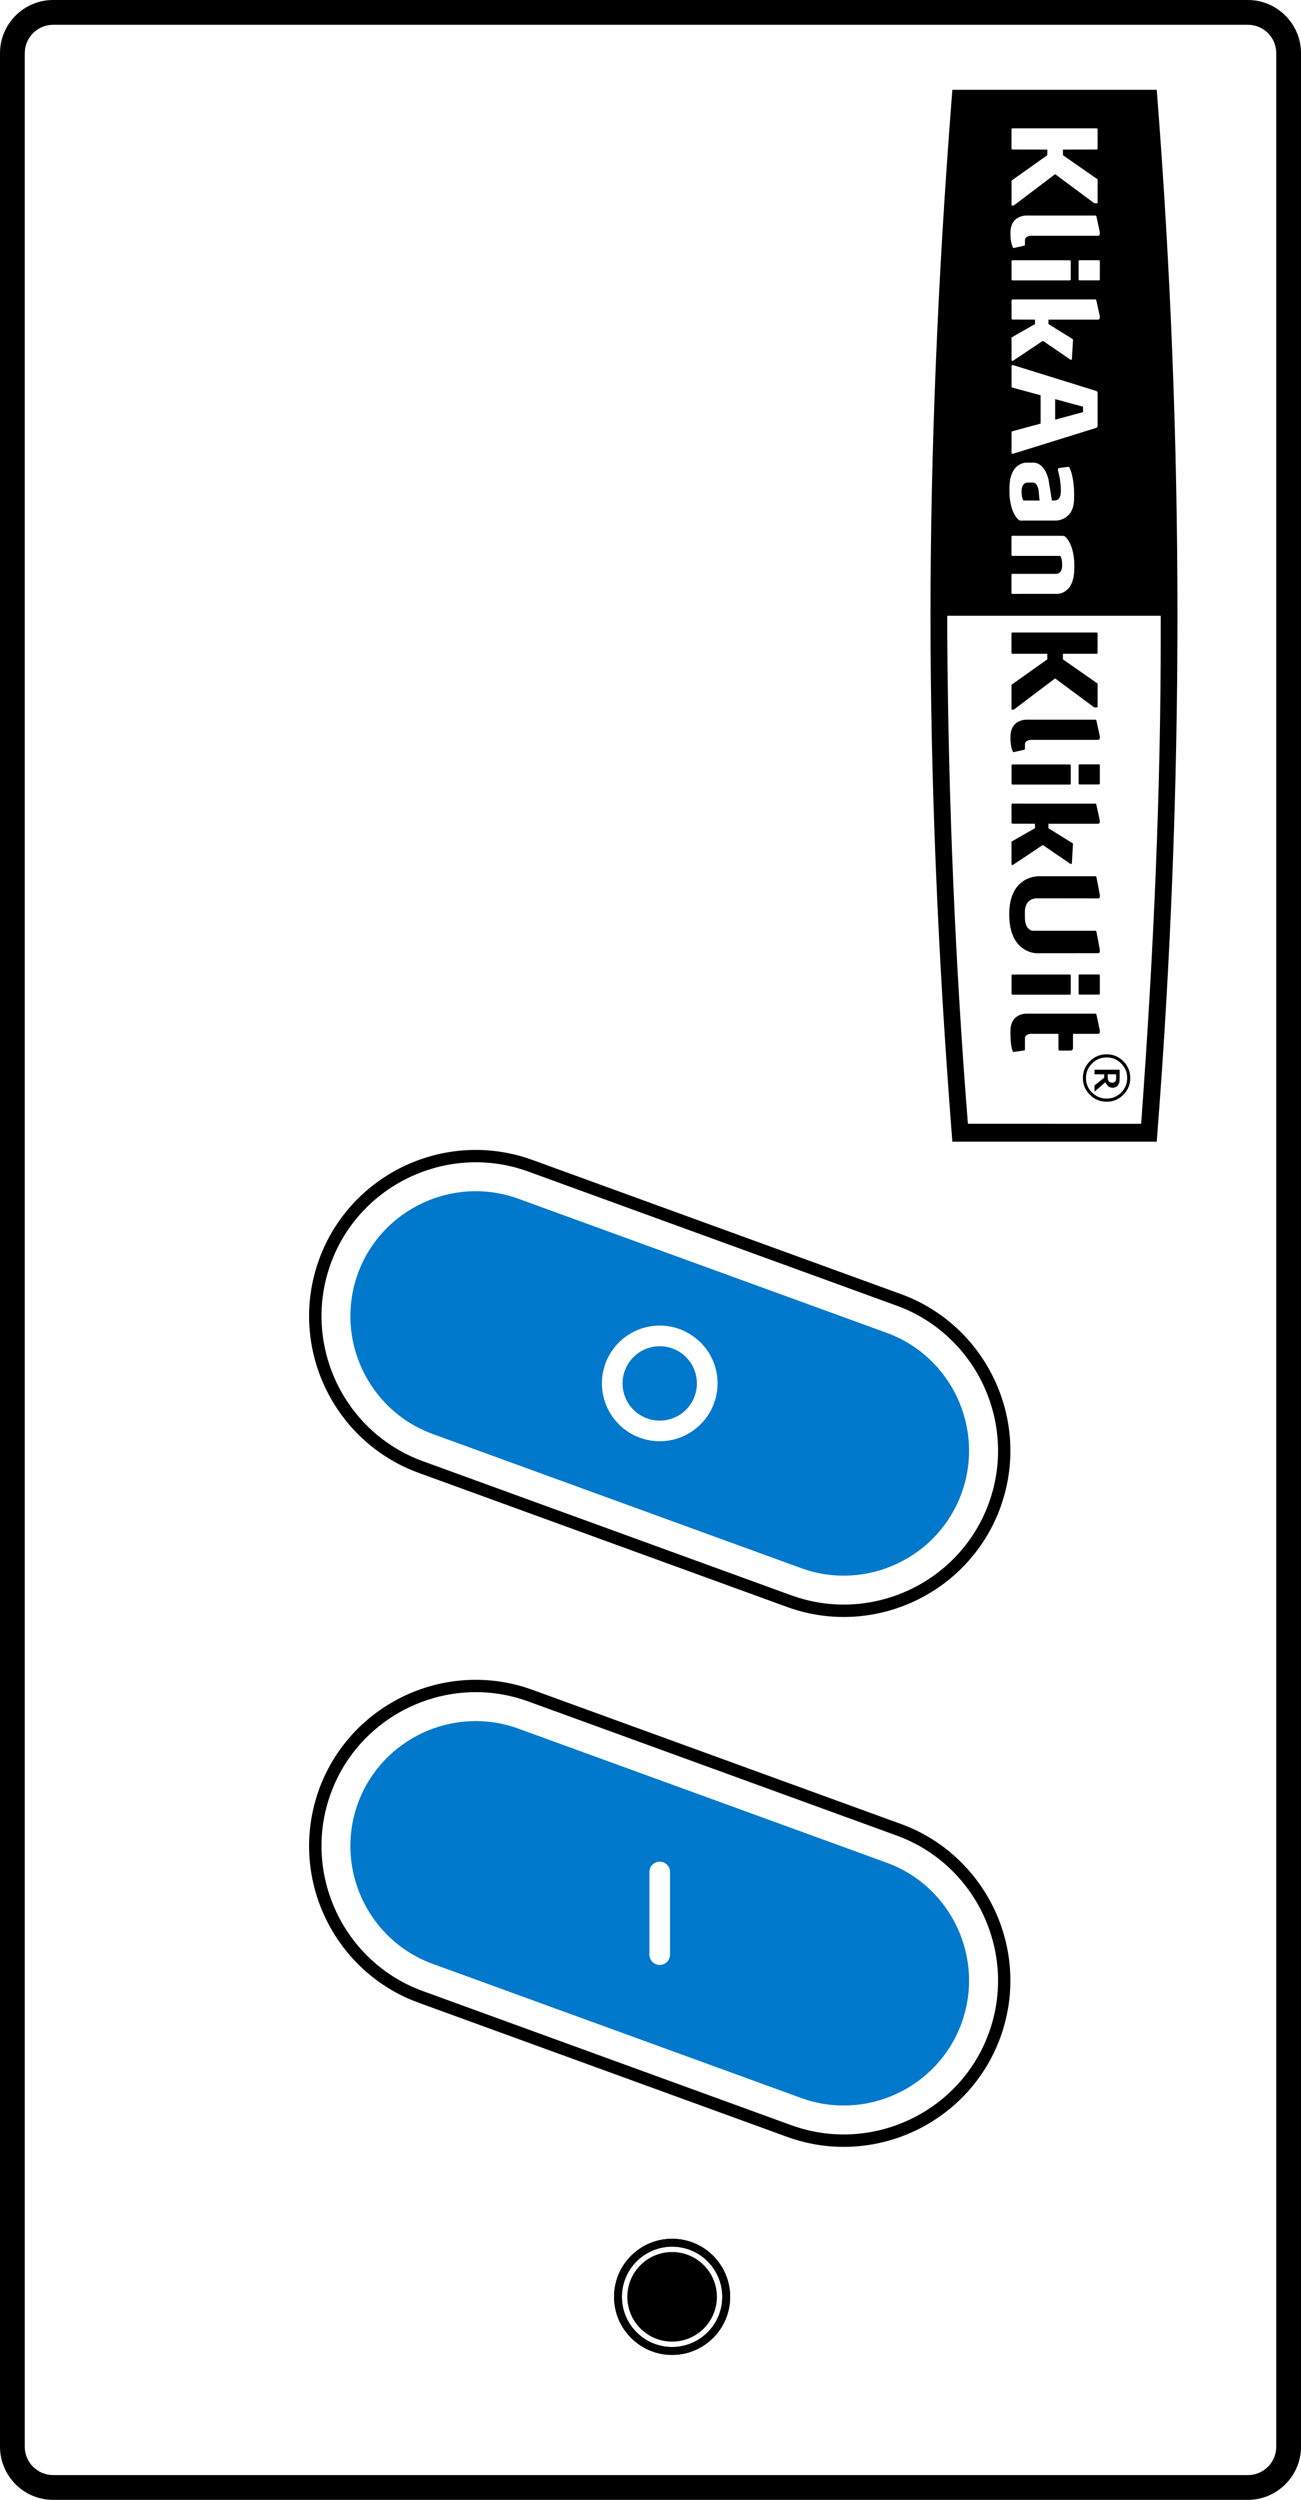 <?xml version="1.0" encoding="utf-8"?>
<!-- Generator: Adobe Illustrator 17.0.0, SVG Export Plug-In . SVG Version: 6.00 Build 0)  -->
<!DOCTYPE svg PUBLIC "-//W3C//DTD SVG 1.1//EN" "http://www.w3.org/Graphics/SVG/1.1/DTD/svg11.dtd">
<svg version="1.1" id="Layer_1" xmlns="http://www.w3.org/2000/svg" xmlns:xlink="http://www.w3.org/1999/xlink" x="0px" y="0px"
	 width="44.651px" height="85.779px" viewBox="0 8.711 44.651 85.779" enable-background="new 0 8.711 44.651 85.779"
	 xml:space="preserve">
<path d="M23.067,85.986c0.424,0,0.809,0.172,1.087,0.45s0.45,0.662,0.45,1.087c0,0.424-0.172,0.809-0.45,1.087
	s-0.663,0.45-1.087,0.45c-0.425,0-0.809-0.172-1.087-0.45s-0.45-0.663-0.45-1.087c0-0.424,0.172-0.809,0.45-1.087
	S22.643,85.986,23.067,85.986"/>
<path d="M24.285,86.305c-0.312-0.312-0.742-0.504-1.218-0.504s-0.906,0.193-1.218,0.504c-0.312,0.312-0.505,0.742-0.505,1.218
	c0,0.476,0.193,0.906,0.505,1.218c0.312,0.312,0.742,0.505,1.218,0.505c0.475,0,0.906-0.193,1.218-0.505s0.504-0.742,0.504-1.218
	C24.789,87.048,24.597,86.617,24.285,86.305 M23.067,85.531c0.55,0,1.048,0.223,1.409,0.583c0.36,0.361,0.583,0.859,0.583,1.409
	c0,0.55-0.223,1.048-0.583,1.409c-0.361,0.361-0.859,0.584-1.409,0.584c-0.55,0-1.048-0.223-1.408-0.584
	c-0.361-0.36-0.584-0.858-0.584-1.409c0-0.55,0.223-1.048,0.584-1.409C22.019,85.754,22.517,85.531,23.067,85.531z"/>
<path d="M24.285,86.305c-0.312-0.312-0.742-0.504-1.218-0.504s-0.906,0.193-1.218,0.504c-0.312,0.312-0.505,0.742-0.505,1.218
	c0,0.476,0.193,0.906,0.505,1.218c0.312,0.312,0.742,0.505,1.218,0.505c0.475,0,0.906-0.193,1.218-0.505s0.504-0.742,0.504-1.218
	C24.789,87.048,24.597,86.617,24.285,86.305 M23.067,85.531c0.55,0,1.048,0.223,1.409,0.583c0.36,0.361,0.583,0.859,0.583,1.409
	c0,0.55-0.223,1.048-0.583,1.409c-0.361,0.361-0.859,0.584-1.409,0.584c-0.55,0-1.048-0.223-1.408-0.584
	c-0.361-0.36-0.584-0.858-0.584-1.409c0-0.55,0.223-1.048,0.584-1.409C22.019,85.754,22.517,85.531,23.067,85.531z"/>
<path fill="#0078CC" d="M32.854,74.851c-0.465-0.997-1.31-1.819-2.42-2.223l-12.647-4.603c-1.11-0.404-2.284-0.317-3.281,0.147
	c-0.994,0.464-1.814,1.304-2.219,2.409l-0.001,0.002l-0.003,0.01c-0.404,1.111-0.318,2.285,0.147,3.282s1.31,1.819,2.42,2.223
	L27.496,80.7c1.111,0.405,2.285,0.318,3.282-0.147c0.997-0.465,1.819-1.309,2.223-2.42l0.013-0.037v-0.001
	C33.403,76.997,33.314,75.837,32.854,74.851z M22.996,75.781c0,0.196-0.159,0.354-0.354,0.354s-0.354-0.159-0.354-0.354v-2.836
	c0-0.196,0.159-0.354,0.354-0.354s0.354,0.159,0.354,0.354V75.781z"/>
<path d="M30.775,71.695l-12.611-4.59l0,0l-0.036-0.013c-1.367-0.497-2.813-0.391-4.041,0.182c-1.226,0.572-2.235,1.607-2.733,2.97
	l-0.003,0.009c-0.497,1.367-0.391,2.813,0.182,4.042h-0.001c0.573,1.228,1.612,2.239,2.979,2.736l12.611,4.59l0.037,0.013
	c1.367,0.497,2.813,0.391,4.041-0.182c1.225-0.571,2.233-1.606,2.732-2.967l0.004-0.012c0.498-1.367,0.391-2.813-0.182-4.042h0.001
	C33.181,73.204,32.142,72.193,30.775,71.695 M18.272,66.694l12.647,4.603c1.477,0.537,2.6,1.63,3.219,2.956h0.001
	c0.613,1.314,0.73,2.861,0.208,4.328v0.001l-0.013,0.037c-0.538,1.478-1.63,2.601-2.956,3.22c-1.315,0.613-2.861,0.73-4.328,0.208
	h-0.001l-0.036-0.013l-12.647-4.603c-1.477-0.537-2.6-1.63-3.219-2.956h-0.001c-0.613-1.314-0.73-2.861-0.208-4.328v-0.001
	l0.013-0.037c0.538-1.478,1.63-2.601,2.956-3.22c1.315-0.613,2.861-0.73,4.328-0.208h0.001L18.272,66.694z"/>
<g>
	<path fill="#0078CC" d="M32.854,56.669c-0.465-0.997-1.31-1.819-2.42-2.223l-12.647-4.603c-1.11-0.404-2.284-0.317-3.281,0.147
		c-0.994,0.464-1.814,1.304-2.219,2.409l-0.001,0.002l-0.003,0.01c-0.404,1.111-0.318,2.285,0.147,3.282s1.31,1.819,2.42,2.223
		l12.646,4.603c1.111,0.405,2.285,0.318,3.282-0.147c0.997-0.465,1.819-1.309,2.223-2.42l0.013-0.037v-0.001
		C33.403,58.815,33.314,57.655,32.854,56.669z M24.046,57.582L24.046,57.582l-0.002,0.002c-0.359,0.359-0.855,0.581-1.402,0.581
		c-0.548,0-1.045-0.222-1.403-0.581l0.001-0.001c-0.359-0.359-0.582-0.855-0.582-1.403c0-0.548,0.222-1.045,0.581-1.403
		s0.855-0.581,1.403-0.581c0.547,0,1.043,0.223,1.403,0.582l0.001-0.001c0.359,0.359,0.581,0.855,0.581,1.403
		C24.627,56.727,24.405,57.223,24.046,57.582z"/>
	<path fill="#0078CC" d="M23.544,55.277L23.544,55.277c-0.229-0.23-0.548-0.372-0.901-0.372c-0.352,0-0.671,0.143-0.902,0.374
		c-0.231,0.231-0.374,0.55-0.374,0.902c0,0.353,0.143,0.673,0.372,0.902h0.001c0.231,0.231,0.55,0.374,0.902,0.374
		c0.353,0,0.673-0.143,0.902-0.373l0.001-0.001c0.23-0.23,0.373-0.549,0.373-0.902c0-0.352-0.143-0.672-0.374-0.902
		C23.544,55.279,23.544,55.277,23.544,55.277z"/>
</g>
<path d="M30.775,53.513l-12.611-4.59l0,0l-0.036-0.013c-1.367-0.497-2.813-0.391-4.041,0.182c-1.226,0.572-2.235,1.607-2.733,2.97
	l-0.003,0.009c-0.497,1.367-0.391,2.813,0.182,4.042h-0.001c0.573,1.228,1.612,2.239,2.979,2.736l12.611,4.59l0.037,0.013
	c1.367,0.497,2.813,0.391,4.041-0.182c1.225-0.571,2.233-1.606,2.732-2.967l0.004-0.012c0.498-1.367,0.391-2.813-0.182-4.042h0.001
	C33.181,55.022,32.142,54.011,30.775,53.513 M18.272,48.512l12.647,4.603c1.477,0.537,2.6,1.63,3.219,2.956h0.001
	c0.613,1.314,0.73,2.861,0.208,4.328V60.4l-0.013,0.037c-0.538,1.478-1.63,2.601-2.956,3.22c-1.315,0.613-2.861,0.73-4.328,0.208
	h-0.001l-0.036-0.013l-12.647-4.603c-1.477-0.538-2.6-1.63-3.219-2.956h-0.001c-0.613-1.315-0.73-2.861-0.208-4.328v-0.001
	l0.013-0.037c0.538-1.478,1.63-2.601,2.956-3.22c1.315-0.613,2.861-0.73,4.328-0.208h0.001L18.272,48.512z"/>
<path d="M42.829,9.561c0.268,0,0.511,0.109,0.686,0.284l0.002,0.002c0.175,0.176,0.284,0.418,0.284,0.686v82.135
	c0,0.268-0.109,0.511-0.284,0.686l-0.002,0.002c-0.176,0.175-0.418,0.284-0.686,0.284H1.822c-0.267,0-0.51-0.11-0.686-0.286
	l-0.001,0.001c-0.176-0.177-0.285-0.42-0.285-0.687V10.533c0-0.266,0.11-0.51,0.286-0.686s0.419-0.286,0.686-0.286h13.979H42.829
	V9.136V8.711H15.376h-1.441H1.823c-0.502,0-0.958,0.205-1.288,0.535C0.205,9.575,0,10.031,0,10.533v82.135
	c0,0.5,0.205,0.956,0.534,1.285v0.002c0.33,0.33,0.786,0.535,1.288,0.535h41.007c0.499,0,0.954-0.205,1.285-0.535l0.001-0.001
	l0.001-0.001c0.33-0.33,0.535-0.785,0.535-1.285V10.533c0-0.499-0.205-0.955-0.535-1.285l-0.001-0.001l-0.001-0.001
	c-0.33-0.33-0.785-0.535-1.285-0.535"/>
<g id="Layer_x0020_1">
	<g id="_491125265520">
		<polygon points="37.17,22.666 36.214,22.407 36.214,23.111 37.17,22.852 		"/>
		<path d="M35.466,25.27h-0.214c0,0-0.19,0.003-0.19,0.289c0,0-0.011,0.22,0.064,0.327h0.553l-0.038-0.38
			C35.64,25.506,35.591,25.27,35.466,25.27z"/>
		<path d="M33.219,47.271c-0.43-5.394-0.671-11.025-0.709-16.744v-0.688h7.327v0.69c0,5.124-0.222,10.608-0.672,16.742
			C39.165,47.271,33.219,47.271,33.219,47.271z M34.714,29.055v-0.618c0-0.019,0.014-0.035,0.034-0.035h1.515
			c0,0,0.19-0.003,0.19-0.289c0,0,0.011-0.22-0.065-0.327h-1.541h-0.099c-0.019,0-0.034-0.014-0.034-0.034v-0.623
			c0-0.018,0.014-0.034,0.034-0.034l0.273,0.002h1.432c0.088,0,0.115,0.034,0.115,0.034c0.305,0.307,0.303,0.918,0.303,0.918v0.155
			c0,0.921-0.6,0.885-0.6,0.885H34.99l-0.243,0.002C34.728,29.09,34.714,29.074,34.714,29.055z M35.062,26.575
			c-0.088,0-0.115-0.034-0.115-0.034c-0.307-0.307-0.303-0.918-0.303-0.918v-0.155c0-0.921,0.6-0.883,0.6-0.883h0.214
			c0.415,0,0.529,0.589,0.529,0.589l0.115,0.712l0.102-0.003c0.171,0,0.198-0.211,0.198-0.211c0.038-0.383-0.091-0.81-0.091-0.81
			c-0.019-0.099,0.057-0.093,0.057-0.093l0.273-0.037c0.065-0.008,0.073,0.042,0.073,0.042c0.182,0.407,0.149,1.043,0.149,1.043
			c0,0.762-0.624,0.757-0.624,0.757h-1.177V26.575z M34.716,24.234v-0.691c0,0,0.005-0.032,0.038-0.037l0.96-0.26v-0.973
			l-0.96-0.259c-0.034-0.005-0.038-0.038-0.038-0.038v-0.69c0,0-0.005-0.073,0.077-0.04l2.839,0.883
			c0.038,0.038,0.038,0.038,0.038,0.077v1.107c0,0.038,0,0.038-0.038,0.077l-2.839,0.883C34.711,24.307,34.716,24.234,34.716,24.234
			z M34.716,21.059v-0.768l0.806-0.46v-0.153l-0.771-0.002c-0.019,0-0.035-0.016-0.035-0.035V19.02c0,0,0.016-0.034,0.035-0.034
			h0.538h2.304c0.018,0,0.034,0.016,0.034,0.035l0.002,0.005l0.117,0.537v0.038c0,0.077-0.04,0.077-0.077,0.077h-1.621h-0.065v0.153
			l0.805,0.498c0,0,0.038,0.011,0.038,0.05l-0.038,0.653c-0.006,0.035-0.038,0.027-0.038,0.027l-0.958-0.653l-1.036,0.691
			C34.716,21.097,34.716,21.059,34.716,21.059z M34.751,18.332c-0.019,0-0.035-0.014-0.035-0.034v-0.621
			c0-0.019,0.016-0.035,0.035-0.035h1.964c0.019,0,0.034,0.016,0.034,0.035v0.621c0,0.019-0.014,0.034-0.034,0.034H34.751z
			 M37.713,17.64c0.018,0,0.034,0.016,0.034,0.034v0.623c0,0.019-0.016,0.034-0.034,0.034h-0.661c-0.019,0-0.034-0.014-0.034-0.034
			v-0.623c0-0.018,0.014-0.034,0.034-0.034H37.713z M34.756,17.187c-0.089-0.203-0.077-0.485-0.077-0.485
			c0-0.624,0.557-0.594,0.557-0.594h2.359c0.018,0,0.034,0.016,0.034,0.034l0.003,0.005l0.115,0.537v0.038
			c0,0.078-0.038,0.078-0.077,0.078h-2.301c0,0-0.192,0.011-0.192,0.153v0.118c0,0.038,0,0.073-0.04,0.073l-0.345,0.077
			C34.792,17.22,34.76,17.218,34.756,17.187z M34.716,15.762v-0.854l1.228-0.872v-0.192l-1.194-0.002
			c-0.019,0-0.035-0.014-0.035-0.034v-0.66c0-0.019,0.016-0.034,0.035-0.034h2.886c0.019,0,0.034,0.014,0.034,0.034v0.66
			c0,0.019-0.014,0.034-0.034,0.034l-1.155,0.002v0.192l1.19,0.83v0.819h-0.115l-1.343-0.998l-1.42,1.075H34.716z M39.72,47.62
			c0.458-5.888,0.691-11.87,0.691-17.782l0,0c0-5.912-0.233-11.895-0.691-17.782l-0.02-0.264h-7.014l-0.021,0.265
			c-0.484,6.214-0.73,12.196-0.73,17.782l0,0c0,5.586,0.246,11.568,0.73,17.782l0.021,0.265H39.7L39.72,47.62z"/>
		<path d="M36.787,38.331l0.038-0.653c0-0.038-0.038-0.048-0.038-0.048l-0.805-0.5v-0.153h1.686c0.037,0,0.077,0,0.077-0.077v-0.038
			l-0.117-0.537l-0.002-0.005c0-0.019-0.016-0.034-0.034-0.034h-2.304l-0.538-0.002c-0.019,0-0.035,0.034-0.035,0.034v0.623
			c0,0.018,0.016,0.034,0.035,0.034l0.771,0.002v0.153l-0.806,0.46v0.768c0,0,0,0.038,0.038,0.038l1.036-0.69l0.958,0.652
			C36.748,38.358,36.78,38.366,36.787,38.331z"/>
		<path d="M34.749,31.144c-0.019,0-0.035-0.016-0.035-0.035v-0.66c0-0.019,0.016-0.034,0.035-0.034h2.886
			c0.019,0,0.034,0.014,0.034,0.034v0.66c0,0.019-0.014,0.035-0.034,0.035H36.48v0.192l1.19,0.83v0.819h-0.115l-1.343-0.996
			l-1.42,1.073h-0.077v-0.854l1.228-0.872v-0.192C35.943,31.144,34.749,31.144,34.749,31.144z"/>
		<path d="M37.052,35.629c-0.019,0-0.034-0.014-0.034-0.034v-0.623c0-0.018,0.014-0.034,0.034-0.034h0.661
			c0.018,0,0.034,0.016,0.034,0.034v0.623c0,0.019-0.016,0.034-0.034,0.034H37.052z"/>
		<path d="M34.751,35.632c-0.019,0-0.035-0.016-0.035-0.035v-0.621c0-0.019,0.016-0.035,0.035-0.035h1.964
			c0.019,0,0.034,0.016,0.034,0.035v0.621c0,0.019-0.014,0.035-0.034,0.035H34.751z"/>
		<path d="M37.67,34.098h-2.301c0,0-0.192,0.011-0.192,0.153v0.118c0,0.038,0,0.073-0.04,0.073l-0.345,0.077
			c0,0-0.038,0-0.038-0.038l0.008,0.021c-0.097-0.203-0.083-0.5-0.083-0.5c0-0.624,0.557-0.596,0.557-0.596h2.359
			c0.018,0,0.034,0.016,0.034,0.035l0.003,0.003l0.115,0.538v0.038C37.747,34.098,37.708,34.098,37.67,34.098z"/>
		<path d="M38.178,45.861c0.022,0,0.043-0.003,0.059-0.011c0.018-0.008,0.032-0.021,0.045-0.038c0.01-0.016,0.016-0.034,0.019-0.053
			c0.003-0.021,0.005-0.045,0.005-0.075v-0.109h-0.289v0.093c0,0.029,0.003,0.057,0.008,0.083c0.006,0.027,0.018,0.048,0.032,0.064
			c0.014,0.018,0.03,0.029,0.05,0.035C38.123,45.857,38.149,45.861,38.178,45.861z M37.565,46.169v-0.214l0.332-0.265v-0.115h-0.332
			v-0.158h0.862v0.265c0,0.059-0.003,0.105-0.006,0.141c-0.005,0.034-0.018,0.069-0.038,0.104c-0.021,0.038-0.046,0.065-0.077,0.081
			c-0.03,0.018-0.069,0.027-0.117,0.027c-0.064,0-0.115-0.019-0.155-0.053c-0.042-0.035-0.072-0.081-0.096-0.137L37.565,46.169z
			 M37.98,46.407c0.195,0,0.361-0.069,0.5-0.208c0.137-0.137,0.206-0.303,0.206-0.498s-0.069-0.361-0.206-0.498
			c-0.139-0.139-0.305-0.208-0.5-0.208c-0.196,0-0.362,0.069-0.501,0.208c-0.137,0.137-0.208,0.303-0.208,0.498
			s0.07,0.361,0.208,0.498C37.617,46.338,37.783,46.407,37.98,46.407z M37.98,46.515c-0.225,0-0.417-0.08-0.575-0.238
			c-0.16-0.16-0.24-0.351-0.24-0.576s0.08-0.417,0.24-0.576c0.158-0.158,0.35-0.238,0.575-0.238c0.224,0,0.415,0.08,0.573,0.238
			c0.16,0.16,0.238,0.351,0.238,0.576s-0.078,0.417-0.238,0.576C38.395,46.436,38.203,46.515,37.98,46.515z"/>
		<path d="M37.052,42.839c-0.019,0-0.034-0.016-0.034-0.034v-0.623c0-0.019,0.014-0.034,0.034-0.034h0.661
			c0.018,0,0.034,0.014,0.034,0.034v0.623c0,0.018-0.016,0.034-0.034,0.034H37.052z"/>
		<path d="M34.751,42.841c-0.019,0-0.035-0.014-0.035-0.034v-0.621c0-0.019,0.016-0.035,0.035-0.035h1.964
			c0.019,0,0.034,0.016,0.034,0.035v0.621c0,0.019-0.014,0.034-0.034,0.034H34.751z"/>
		<path d="M35.137,44.759c0.04,0,0.04-0.035,0.04-0.073v-0.348c0-0.141,0.192-0.153,0.192-0.153h0.958v0.498
			c0,0.038,0,0.077,0.038,0.077h0.383c0.038,0,0.077-0.038,0.077-0.077v-0.498h0.845c0.038,0,0.077,0,0.077-0.077V44.07
			l-0.115-0.537l-0.003-0.005c0-0.019-0.016-0.034-0.034-0.034h-2.359c0,0-0.557-0.03-0.557,0.594c0,0-0.014,0.498,0.083,0.703
			l-0.008-0.022c0,0.038,0.038,0.038,0.038,0.038L35.137,44.759z"/>
		<path d="M37.67,41.418c0.038,0,0.077,0,0.077-0.077v-0.038l-0.115-0.616l-0.003-0.003c0-0.019-0.016-0.035-0.034-0.035h-2.121
			c0,0-0.299,0.024-0.299-0.462v-0.208c0,0-0.011-0.444,0.425-0.444l2.07,0.003c0.038,0,0.077,0,0.077-0.077v-0.04l-0.115-0.604
			l-0.003-0.005c0-0.019-0.016-0.035-0.034-0.035H35.68c0,0-1.043-0.056-1.043,1.306s0.957,1.337,0.957,1.337L37.67,41.418z"/>
	</g>
</g>
</svg>
